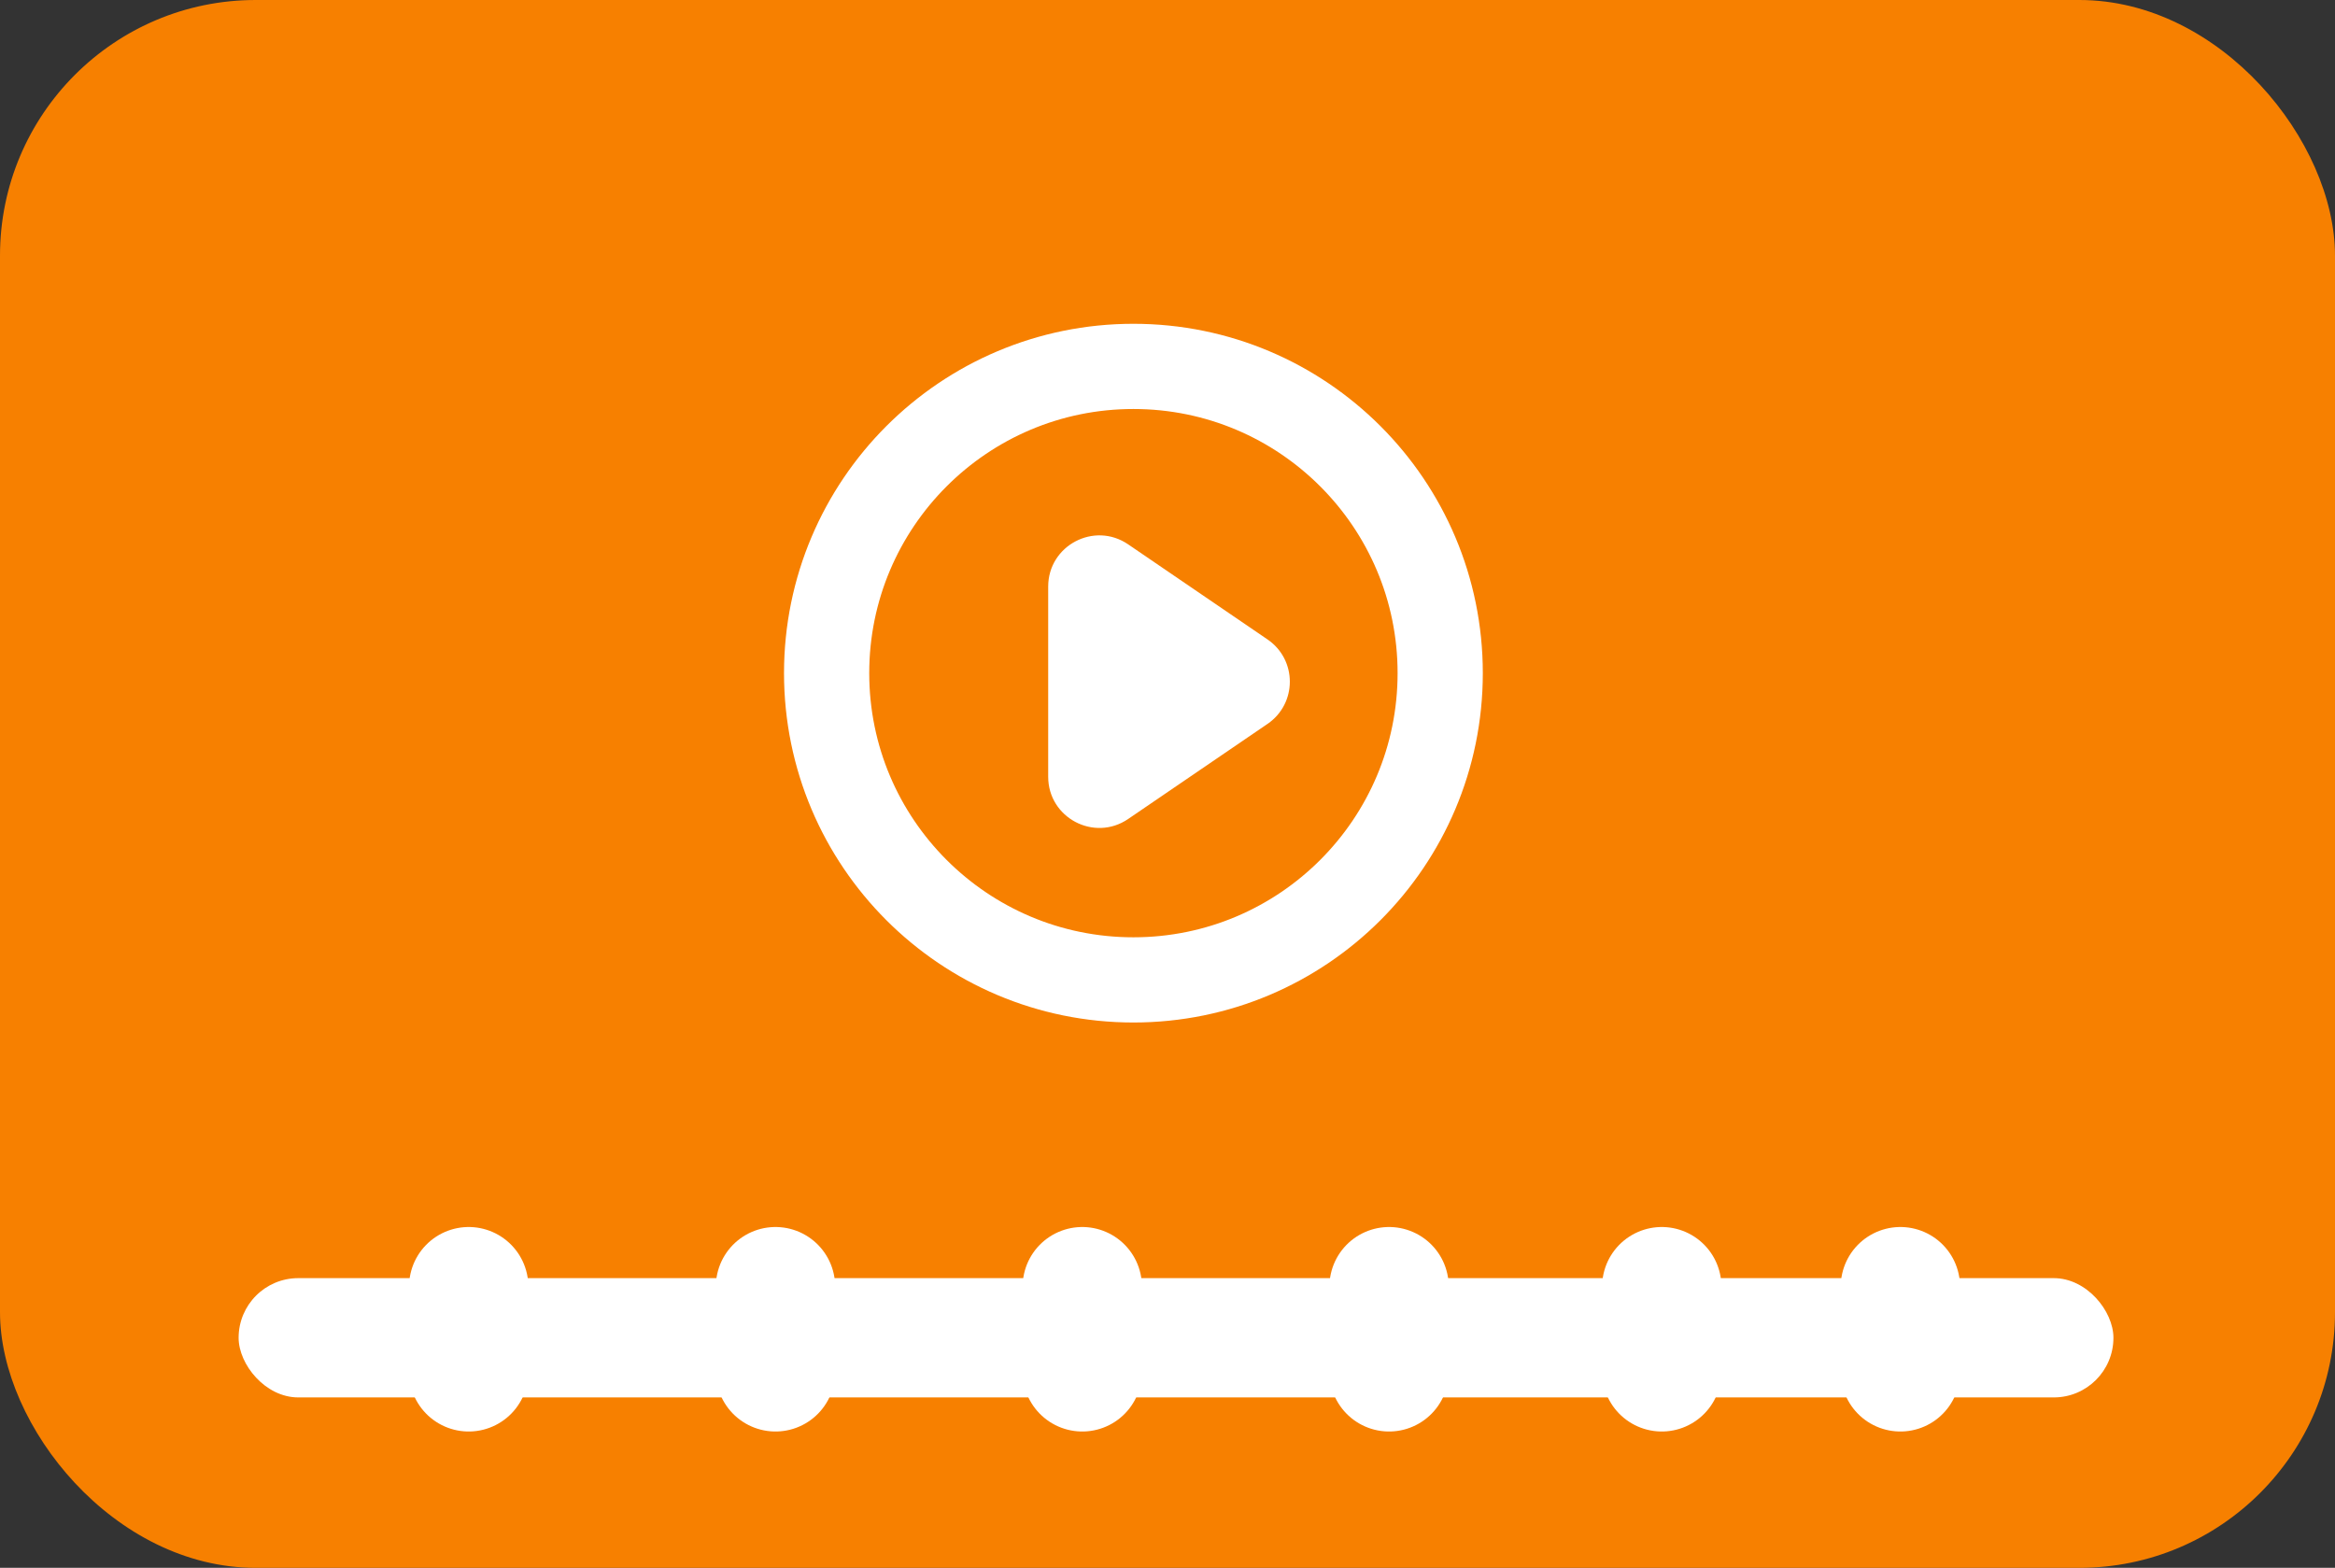 <svg viewBox="0 0 137 92" fill="none" xmlns="http://www.w3.org/2000/svg">
<rect x="0" y="0" width="137" height="92" fill="#333333" stroke="none"/>
<rect width="137" height="92" rx="15" fill="#F78000"/>
<rect x="14" y="75" width="110" height="7" rx="3.5" fill="white"/>
<circle cx="66.5" cy="39.5" r="18" fill="#F78000" stroke="white" stroke-width="5"/>
<path d="M74.368 37.522C76.114 38.713 76.114 41.287 74.368 42.478L66.191 48.058C64.2 49.416 61.5 47.99 61.5 45.58V34.42C61.5 32.01 64.2 30.584 66.191 31.942L74.368 37.522Z" fill="white"/>
<line x1="27.5" y1="75.5" x2="27.5" y2="80.5" stroke="white" stroke-width="7" stroke-linecap="round"/>
<line x1="45.5" y1="75.5" x2="45.5" y2="80.5" stroke="white" stroke-width="7" stroke-linecap="round"/>
<line x1="63.5" y1="75.5" x2="63.5" y2="80.5" stroke="white" stroke-width="7" stroke-linecap="round"/>
<line x1="81.5" y1="75.5" x2="81.5" y2="80.5" stroke="white" stroke-width="7" stroke-linecap="round"/>
<line x1="97.5" y1="75.5" x2="97.5" y2="80.5" stroke="white" stroke-width="7" stroke-linecap="round"/>
<line x1="111.5" y1="75.5" x2="111.5" y2="80.5" stroke="white" stroke-width="7" stroke-linecap="round"/>
</svg>
